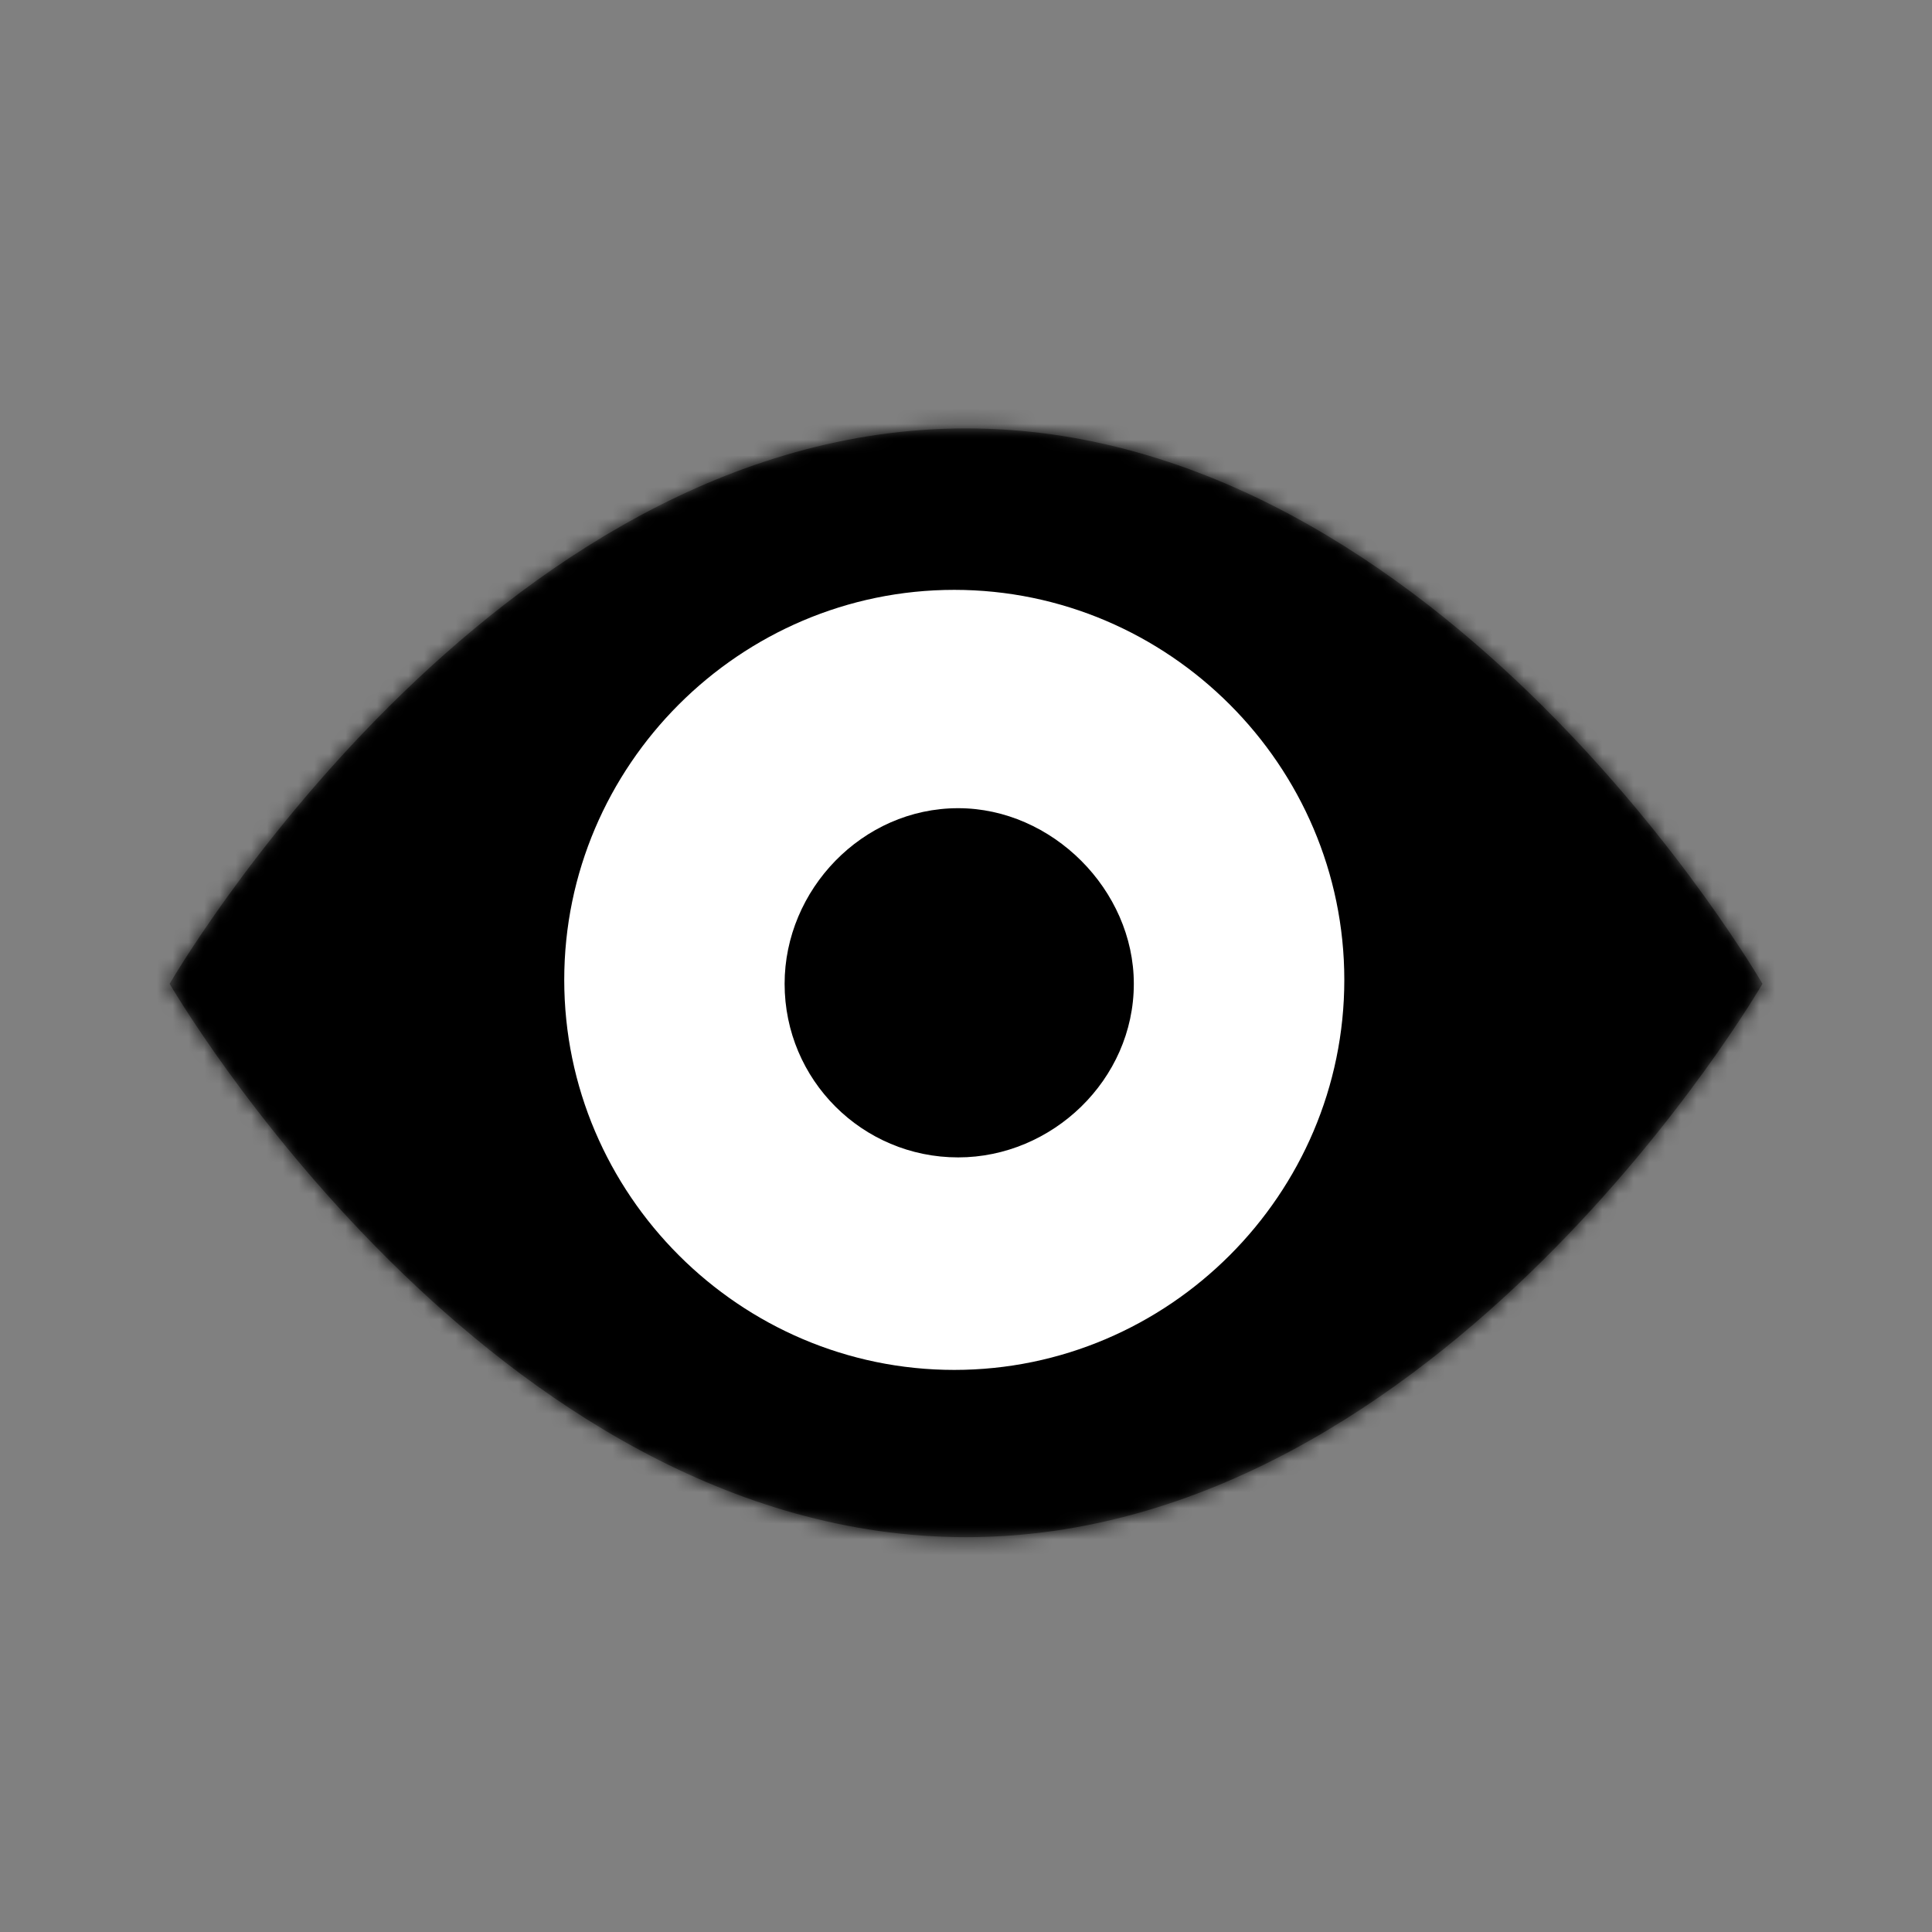 <svg xmlns="http://www.w3.org/2000/svg" viewBox="0 0 123 123" width="123" height="123" preserveAspectRatio="xMidYMid meet" style="width: 100%; height: 100%; transform: translate3d(0px, 0px, 0px);"><rect x="0" y="0" width="123" height="123" fill="#808080" stroke="none"/><defs><clipPath id="__lottie_element_2"><rect width="123" height="123" x="0" y="0"></rect></clipPath><clipPath id="__lottie_element_4"><path d="M0,0 L800,0 L800,800 L0,800z"></path></clipPath><clipPath id="__lottie_element_8"><path d="M0,0 L150,0 L150,150 L0,150z"></path></clipPath><mask id="__lottie_element_17" mask-type="alpha"><g transform="matrix(1,0,0,1,0,0)" opacity="1" style="display: block;"><g opacity="1" transform="matrix(1,0,0,1,75.003,76.069)"><path fill="rgb(0,0,0)" fill-opacity="1" d=" M50.702,0.064 C50.702,0.064 30.291,35.296 -0.001,35.296 C-30.292,35.296 -50.702,0.064 -50.702,0.064 C-50.702,0.064 -30.292,-35.297 -0.001,-35.297 C30.291,-35.297 50.702,0.064 50.702,0.064z"></path></g></g></mask><mask id="__lottie_element_23" mask-type="alpha"><g transform="matrix(1,0,0,1,0,0)" opacity="1" style="display: block;"><g opacity="1" transform="matrix(1,0,0,1,75.003,76.069)"><path fill="rgb(0,0,0)" fill-opacity="1" d=" M50.702,0.064 C50.702,0.064 30.291,35.296 -0.001,35.296 C-30.292,35.296 -50.702,0.064 -50.702,0.064 C-50.702,0.064 -30.292,-35.297 -0.001,-35.297 C30.291,-35.297 50.702,0.064 50.702,0.064z"></path></g></g></mask><clipPath id="__lottie_element_27"><path d="M0,0 L150,0 L150,150 L0,150z"></path></clipPath><mask id="__lottie_element_36" mask-type="alpha"><g transform="matrix(1,0,0,1,0,0)" opacity="1" style="display: block;"><g opacity="1" transform="matrix(1,0,0,1,75.003,76.069)"><path fill="rgb(0,0,0)" fill-opacity="1" d=" M50.702,0.064 C50.702,0.064 30.291,35.296 -0.001,35.296 C-30.292,35.296 -50.702,0.064 -50.702,0.064 C-50.702,0.064 -30.292,-35.297 -0.001,-35.297 C30.291,-35.297 50.702,0.064 50.702,0.064z"></path></g></g></mask><mask id="__lottie_element_42" mask-type="alpha"><g transform="matrix(1,0,0,1,0,0)" opacity="1" style="display: block;"><g opacity="1" transform="matrix(1,0,0,1,75.003,76.069)"><path fill="rgb(0,0,0)" fill-opacity="1" d=" M50.702,0.064 C50.702,0.064 30.291,35.296 -0.001,35.296 C-30.292,35.296 -50.702,0.064 -50.702,0.064 C-50.702,0.064 -30.292,-35.297 -0.001,-35.297 C30.291,-35.297 50.702,0.064 50.702,0.064z"></path></g></g></mask><clipPath id="__lottie_element_46"><path d="M0,0 L150,0 L150,150 L0,150z"></path></clipPath><mask id="__lottie_element_55" mask-type="alpha"><g transform="matrix(1,0,0,1,0,0)" opacity="1" style="display: none;"><g opacity="1" transform="matrix(1,0,0,1,75.003,76.069)"><path fill="rgb(0,0,0)" fill-opacity="1" d=" M50.702,0.064 C50.702,0.064 30.291,20.852 -0.001,20.852 C-30.292,20.852 -50.702,0.064 -50.702,0.064 C-50.702,0.064 -30.292,20.009 -0.001,20.009 C30.291,20.009 50.702,0.064 50.702,0.064z"></path></g></g></mask><mask id="__lottie_element_61" mask-type="alpha"><g transform="matrix(1,0,0,1,0,0)" opacity="1" style="display: none;"><g opacity="1" transform="matrix(1,0,0,1,75.003,76.069)"><path fill="rgb(0,0,0)" fill-opacity="1" d=" M50.702,0.064 C50.702,0.064 30.291,20.852 -0.001,20.852 C-30.292,20.852 -50.702,0.064 -50.702,0.064 C-50.702,0.064 -30.292,20.009 -0.001,20.009 C30.291,20.009 50.702,0.064 50.702,0.064z"></path></g></g></mask></defs><g clip-path="url(#__lottie_element_2)"><g clip-path="url(#__lottie_element_4)" transform="matrix(1,0,0,1,-338.5,-338.5)" opacity="1" style="display: block;"><g clip-path="url(#__lottie_element_27)" transform="matrix(1,0,0,1,325,325)" opacity="1" style="display: none;"><g transform="matrix(0.89,0,0,0.79,66.087,72.988)" opacity="1" style="display: block;"><g opacity="1" transform="matrix(1,0,0,1,8.819,3.819)"><path fill="rgb(255,255,255)" fill-opacity="1" d=" M0,-34.069 C18.803,-34.069 34.069,-18.803 34.069,0 C34.069,18.803 18.803,34.069 0,34.069 C-18.803,34.069 -34.069,18.803 -34.069,0 C-34.069,-18.803 -18.803,-34.069 0,-34.069z"></path><path stroke-linecap="butt" stroke-linejoin="miter" fill-opacity="0" stroke-miterlimit="4" stroke="rgb(255,255,255)" stroke-opacity="1" stroke-width="2" d=" M0,-34.069 C18.803,-34.069 34.069,-18.803 34.069,0 C34.069,18.803 18.803,34.069 0,34.069 C-18.803,34.069 -34.069,18.803 -34.069,0 C-34.069,-18.803 -18.803,-34.069 0,-34.069z"></path></g></g><g mask="url(#__lottie_element_36)" style="display: block;"><g transform="matrix(1,0,0,1,0,0)" opacity="1"><g opacity="1" transform="matrix(1,0,0,1,75.003,76.069)"><path fill="rgb(0,0,0)" fill-opacity="1" d=" M-0.001,-11.116 C-6.111,-11.116 -11.051,-5.916 -11.051,0.064 C-11.051,6.175 -6.111,11.116 -0.001,11.116 C5.98,11.116 11.181,6.175 11.181,0.064 C11.181,-5.916 5.98,-11.116 -0.001,-11.116z"></path></g><g opacity="1" transform="matrix(1,0,0,1,75.003,76.069)"><path fill="rgb(0,0,0)" fill-opacity="1" d=" M24.832,0.064 C24.832,-13.586 13.65,-24.766 -0.001,-24.766 C-13.651,-24.766 -24.831,-13.586 -24.831,0.064 C-24.831,13.716 -13.651,24.896 -0.001,24.896 C13.65,24.896 24.832,13.716 24.832,0.064z M50.702,0.064 C50.702,0.064 30.291,35.296 -0.001,35.296 C-30.292,35.296 -50.702,0.064 -50.702,0.064 C-50.702,0.064 -30.292,-35.297 -0.001,-35.297 C30.291,-35.297 50.702,0.064 50.702,0.064z"></path></g></g></g><g mask="url(#__lottie_element_42)" style="display: block;"><g transform="matrix(1,0,0,1,0,0)" opacity="1"><path stroke-linecap="butt" stroke-linejoin="miter" fill-opacity="0" stroke-miterlimit="4" stroke="rgb(0,0,0)" stroke-opacity="1" stroke-width="5" d=" M125.7,76.13 C125.7,76.13 105.29,111.37 75,111.37 C44.71,111.37 24.3,76.13 24.3,76.13 C24.3,76.13 44.71,40.77 75,40.77 C105.29,40.77 125.7,76.13 125.7,76.13z"></path><g opacity="1" transform="matrix(1,0,0,1,75.003,76.069)"></g></g></g></g><g clip-path="url(#__lottie_element_8)" transform="matrix(1,0,0,1,325,325)" opacity="1" style="display: block;"><g transform="matrix(1,0,0,-0.816,66,81.5)" opacity="1" style="display: block;"><g opacity="1" transform="matrix(1,0,0,1,8.819,3.819)"><path fill="rgb(255,255,255)" fill-opacity="1" d=" M0,-34.069 C18.803,-34.069 34.069,-18.803 34.069,0 C34.069,18.803 18.803,34.069 0,34.069 C-18.803,34.069 -34.069,18.803 -34.069,0 C-34.069,-18.803 -18.803,-34.069 0,-34.069z"></path><path stroke-linecap="butt" stroke-linejoin="miter" fill-opacity="0" stroke-miterlimit="4" stroke="rgb(255,255,255)" stroke-opacity="1" stroke-width="2" d=" M0,-34.069 C18.803,-34.069 34.069,-18.803 34.069,0 C34.069,18.803 18.803,34.069 0,34.069 C-18.803,34.069 -34.069,18.803 -34.069,0 C-34.069,-18.803 -18.803,-34.069 0,-34.069z"></path></g></g><g mask="url(#__lottie_element_17)" style="display: block;"><g transform="matrix(1,0,0,1,0,0)" opacity="1"><g opacity="1" transform="matrix(1,0,0,1,74.503,76.069)"><path fill="rgb(0,0,0)" fill-opacity="1" d=" M-0.001,-11.116 C-6.111,-11.116 -11.051,-5.916 -11.051,0.064 C-11.051,6.175 -6.111,11.116 -0.001,11.116 C5.98,11.116 11.181,6.175 11.181,0.064 C11.181,-5.916 5.98,-11.116 -0.001,-11.116z"></path></g><g opacity="1" transform="matrix(1,0,0,1,75.003,76.069)"><path fill="rgb(0,0,0)" fill-opacity="1" d=" M24.082,-0.186 C24.082,-13.836 12.9,-25.016 -0.751,-25.016 C-14.401,-25.016 -25.581,-13.836 -25.581,-0.186 C-25.581,13.466 -14.401,24.646 -0.751,24.646 C12.9,24.646 24.082,13.466 24.082,-0.186z M50.702,0.064 C50.702,0.064 30.291,35.296 -0.001,35.296 C-30.292,35.296 -50.702,0.064 -50.702,0.064 C-50.702,0.064 -30.292,-35.297 -0.001,-35.297 C30.291,-35.297 50.702,0.064 50.702,0.064z"></path></g></g></g><g mask="url(#__lottie_element_23)" style="display: block;"><g transform="matrix(1,0,0,1,0,0)" opacity="1"><path stroke-linecap="butt" stroke-linejoin="miter" fill-opacity="0" stroke-miterlimit="4" stroke="rgb(0,0,0)" stroke-opacity="1" stroke-width="5" d=" M125.7,76.13 C125.7,76.13 105.29,111.37 75,111.37 C44.71,111.37 24.3,76.13 24.3,76.13 C24.3,76.13 44.71,40.77 75,40.77 C105.29,40.77 125.7,76.13 125.7,76.13z"></path><g opacity="1" transform="matrix(1,0,0,1,75.003,76.069)"></g></g></g></g><g clip-path="url(#__lottie_element_46)" transform="matrix(1,0,0,1,325,325)" opacity="1" style="display: none;"><g transform="matrix(0,0,0,0,66.25,96.5)" opacity="1" style="display: block;"><g opacity="1" transform="matrix(1,0,0,1,8.819,3.819)"><path fill="rgb(255,255,255)" fill-opacity="1" d=" M0,-34.069 C18.803,-34.069 34.069,-18.803 34.069,0 C34.069,18.803 18.803,34.069 0,34.069 C-18.803,34.069 -34.069,18.803 -34.069,0 C-34.069,-18.803 -18.803,-34.069 0,-34.069z"></path><path stroke-linecap="butt" stroke-linejoin="miter" fill-opacity="0" stroke-miterlimit="4" stroke="rgb(255,255,255)" stroke-opacity="1" stroke-width="2" d=" M0,-34.069 C18.803,-34.069 34.069,-18.803 34.069,0 C34.069,18.803 18.803,34.069 0,34.069 C-18.803,34.069 -34.069,18.803 -34.069,0 C-34.069,-18.803 -18.803,-34.069 0,-34.069z"></path></g></g><g mask="url(#__lottie_element_55)" style="display: none;"><g transform="matrix(1,0,0,1,0,0)" opacity="1"><g opacity="1" transform="matrix(1,0,0,1,75.003,76.069)"><path fill="rgb(0,0,0)" fill-opacity="1" d=" M-0.001,-11.116 C-6.111,-11.116 -11.051,-5.916 -11.051,0.064 C-11.051,6.175 -6.111,11.116 -0.001,11.116 C5.98,11.116 11.181,6.175 11.181,0.064 C11.181,-5.916 5.98,-11.116 -0.001,-11.116z"></path></g><g opacity="1" transform="matrix(1,0,0,1,75.003,76.069)"><path fill="rgb(0,0,0)" fill-opacity="1" d=" M24.832,0.064 C24.832,-13.586 13.65,-24.766 -0.001,-24.766 C-13.651,-24.766 -24.831,-13.586 -24.831,0.064 C-24.831,13.716 -13.651,24.896 -0.001,24.896 C13.65,24.896 24.832,13.716 24.832,0.064z M50.702,0.064 C50.702,0.064 30.291,20.852 -0.001,20.852 C-30.292,20.852 -50.702,0.064 -50.702,0.064 C-50.702,0.064 -30.292,20.009 -0.001,20.009 C30.291,20.009 50.702,0.064 50.702,0.064z"></path></g></g></g><g mask="url(#__lottie_element_61)" style="display: none;"><g transform="matrix(1,0,0,1,0,0)" opacity="1"><path stroke-linecap="butt" stroke-linejoin="miter" fill-opacity="0" stroke-miterlimit="4" stroke="rgb(0,0,0)" stroke-opacity="1" stroke-width="5" d=" M125.7,76.13 C125.7,76.13 105.29,96.92 75,96.92 C44.71,96.92 24.3,76.13 24.3,76.13 C24.3,76.13 44.71,96.08 75,96.08 C105.29,96.08 125.7,76.13 125.7,76.13z"></path><g opacity="1" transform="matrix(1,0,0,1,75.003,76.069)"></g></g></g></g></g></g></svg>